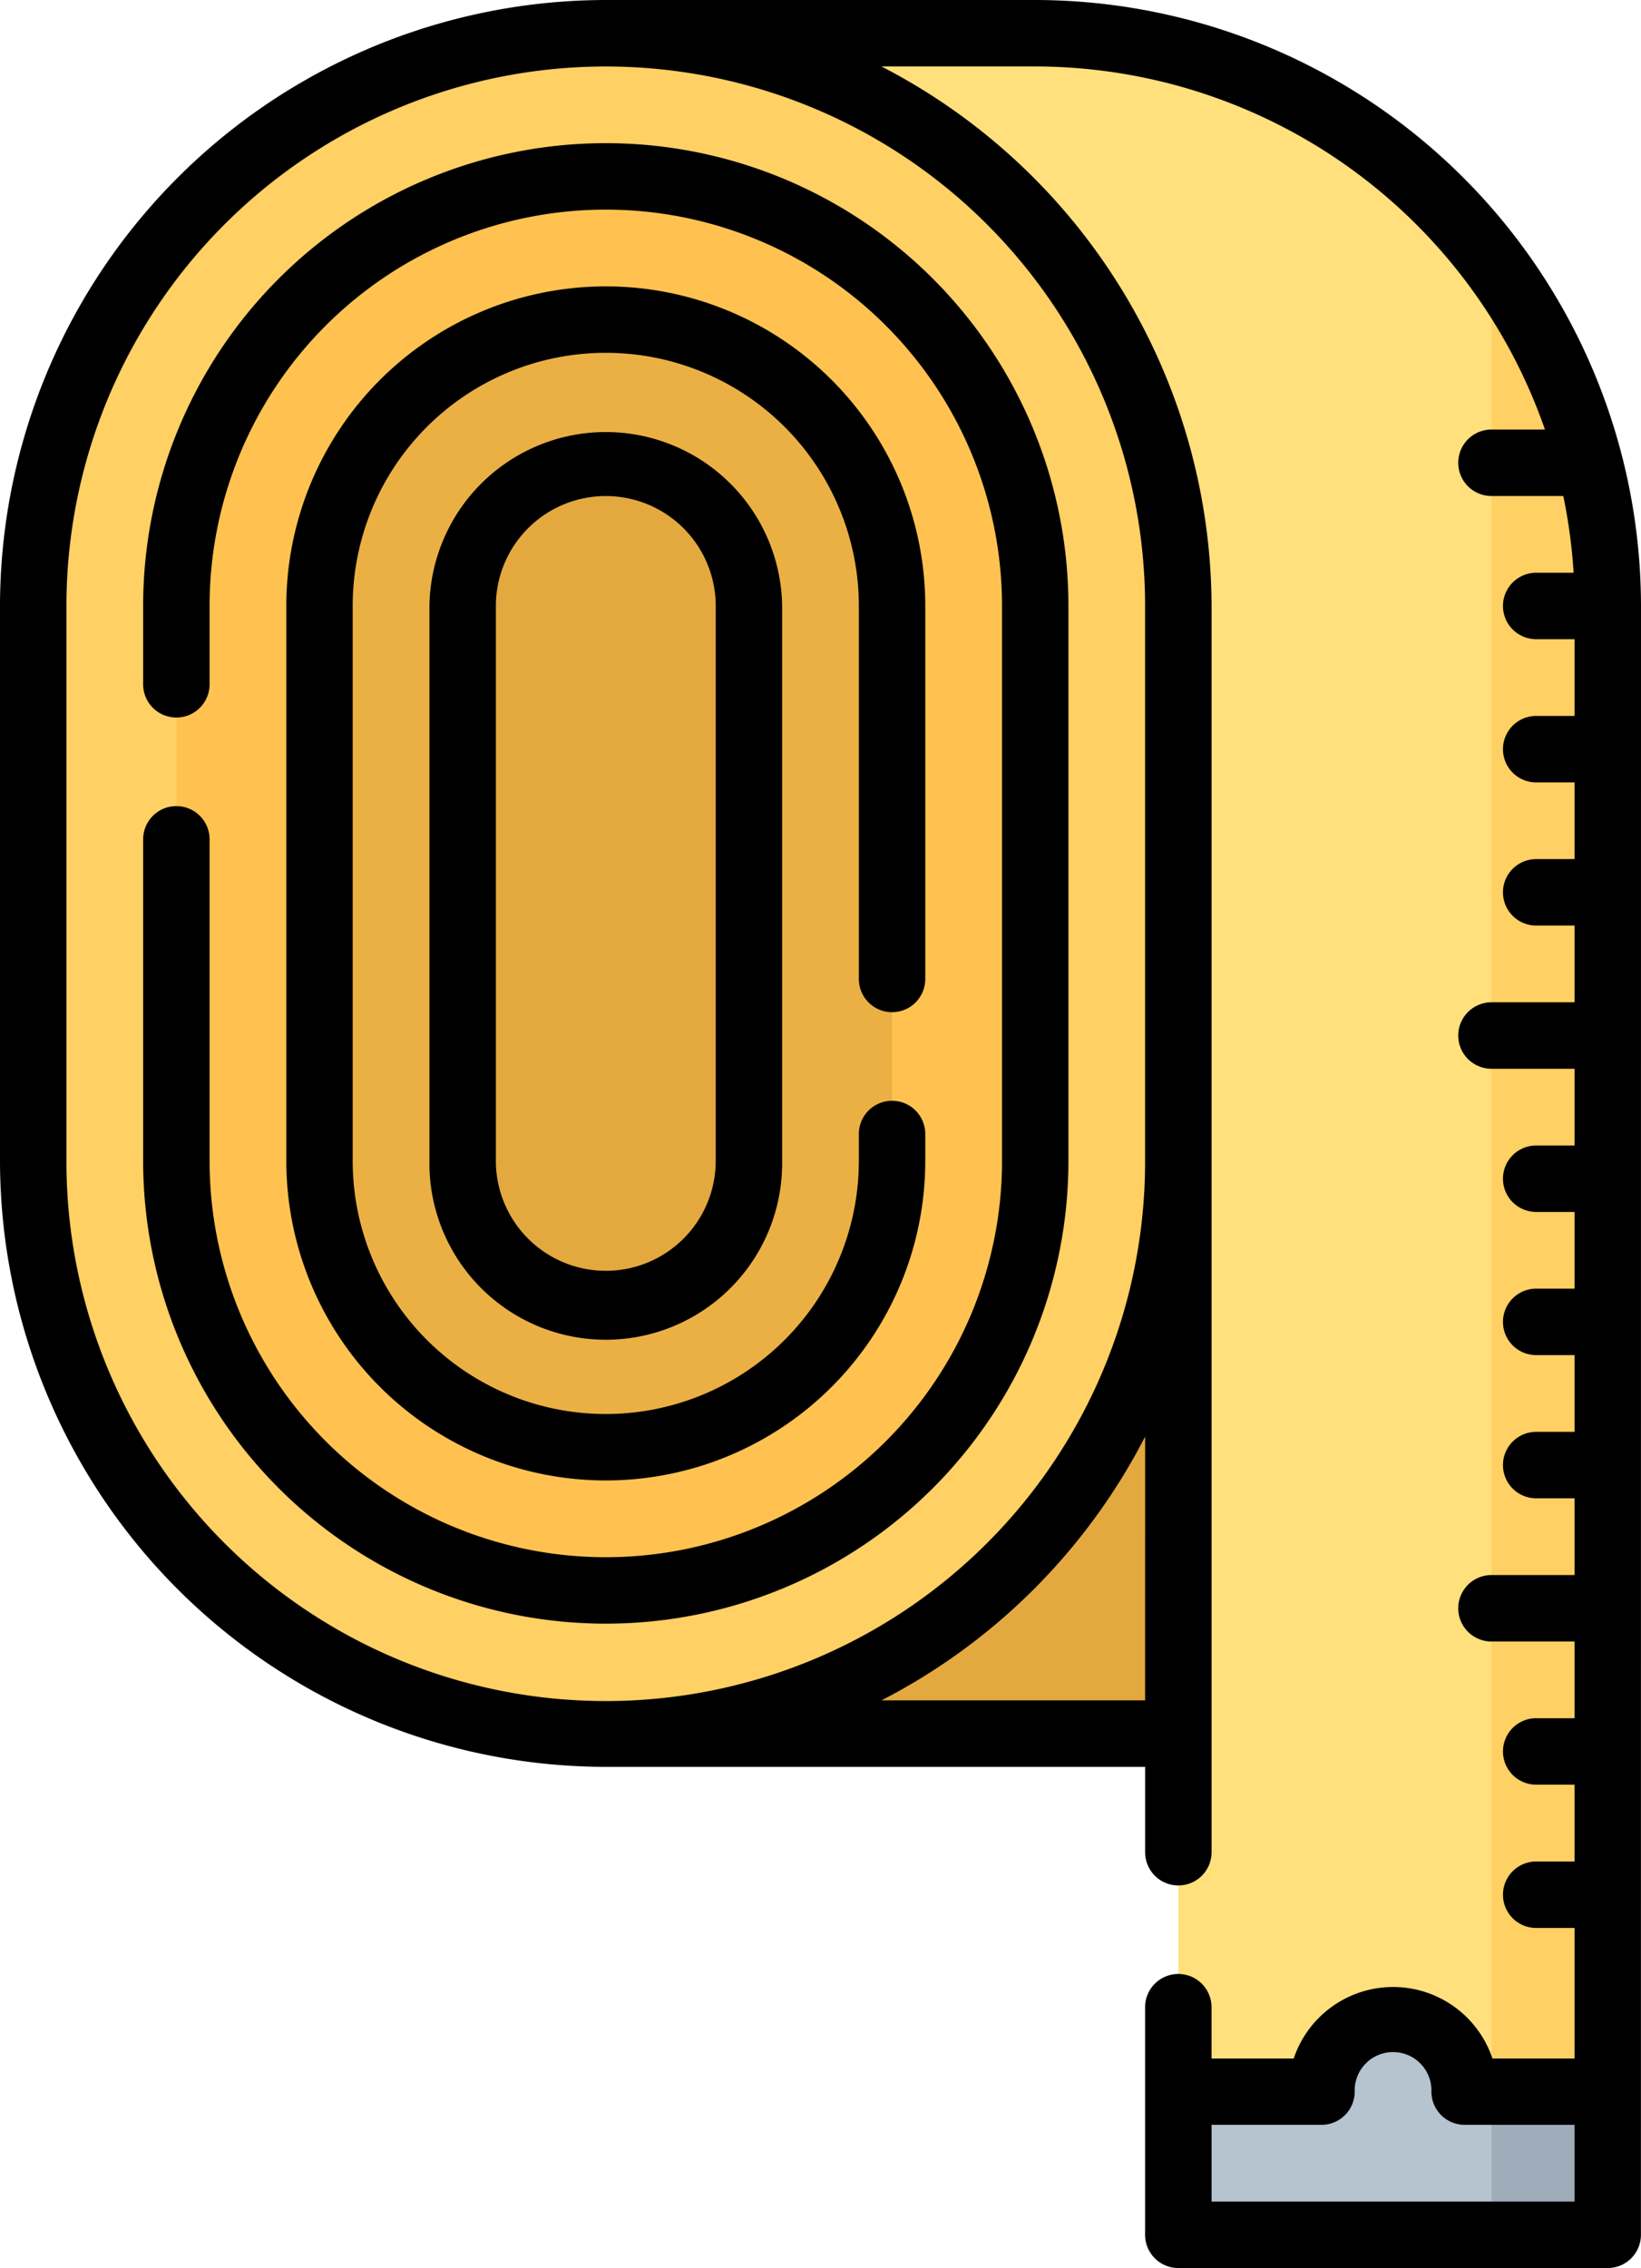 <svg xmlns="http://www.w3.org/2000/svg" width="47.77" height="66" viewBox="0 0 47.77 66">
  <g id="cinta-de-medida" transform="translate(-9.115)">
    <g id="Grupo_57367" data-name="Grupo 57367">
      <path id="Trazado_109094" data-name="Trazado 109094" d="M26.749,33H43.417V50.449H26.749Z" fill="#e3a93f"/>
    </g>
    <g id="Grupo_57368" data-name="Grupo 57368">
      <path id="Trazado_109095" data-name="Trazado 109095" d="M26.75,50.449A16.668,16.668,0,0,1,10.082,33.781V17.635a16.668,16.668,0,1,1,33.335,0V33.781A16.668,16.668,0,0,1,26.75,50.449Z" fill="#ffd064"/>
    </g>
    <g id="Grupo_57369" data-name="Grupo 57369">
      <path id="Trazado_109096" data-name="Trazado 109096" d="M26.749,46.282a12.515,12.515,0,0,1-12.5-12.5V17.634a12.5,12.5,0,0,1,25,0V33.781A12.515,12.515,0,0,1,26.749,46.282Z" fill="#ffc250"/>
    </g>
    <g id="Grupo_57370" data-name="Grupo 57370">
      <path id="Trazado_109097" data-name="Trazado 109097" d="M26.749,42.115a8.343,8.343,0,0,1-8.334-8.334V17.635a8.334,8.334,0,1,1,16.668,0V33.781a8.343,8.343,0,0,1-8.334,8.334Z" fill="#ebb044"/>
    </g>
    <g id="Grupo_57371" data-name="Grupo 57371">
      <path id="Trazado_109098" data-name="Trazado 109098" d="M26.749,37.948a4.172,4.172,0,0,1-4.167-4.167V17.634a4.167,4.167,0,0,1,8.334,0V33.781A4.171,4.171,0,0,1,26.749,37.948Z" fill="#e3a93f"/>
    </g>
    <g id="Grupo_57372" data-name="Grupo 57372">
      <path id="Trazado_109099" data-name="Trazado 109099" d="M39.25.967h-12.5A16.668,16.668,0,0,1,43.417,17.635V60.866h12.5V17.635A16.668,16.668,0,0,0,39.25.967Z" fill="#ffe07d"/>
    </g>
    <g id="Grupo_57373" data-name="Grupo 57373">
      <path id="Trazado_109100" data-name="Trazado 109100" d="M52.532,7.565v53.3h3.386V17.635a16.594,16.594,0,0,0-3.386-10.07Z" fill="#ffd064"/>
    </g>
    <g id="Grupo_57374" data-name="Grupo 57374">
      <path id="Trazado_109101" data-name="Trazado 109101" d="M51.751,60.866a2.084,2.084,0,1,0-4.167,0H43.417v4.167h12.5V60.866Z" fill="#b6c4cf"/>
    </g>
    <g id="Grupo_57375" data-name="Grupo 57375">
      <path id="Trazado_109102" data-name="Trazado 109102" d="M52.532,60.866h3.386v4.167H52.532Z" fill="#9facba"/>
    </g>
    <g id="Grupo_57376" data-name="Grupo 57376">
      <path id="Trazado_109103" data-name="Trazado 109103" d="M56.885,17.634A17.654,17.654,0,0,0,39.251,0h-12.5A17.655,17.655,0,0,0,9.115,17.635V33.781A17.655,17.655,0,0,0,26.75,51.416h15.7V53.9a.967.967,0,0,0,1.934,0V33.821c0-.013,0-.026,0-.04V17.634a17.725,17.725,0,0,0-9.61-15.7h4.477A15.728,15.728,0,0,1,54.089,12.5H52.532a.967.967,0,0,0,0,1.934h2.091a15.659,15.659,0,0,1,.3,2.233H53.834a.967.967,0,0,0,0,1.934h1.117v2.233H53.834a.967.967,0,0,0,0,1.934h1.117V25H53.834a.967.967,0,0,0,0,1.934h1.117v2.233H52.532a.967.967,0,0,0,0,1.934h2.419v2.233H53.834a.967.967,0,0,0,0,1.934h1.117V37.5H53.834a.967.967,0,0,0,0,1.934h1.117v2.233H53.834a.967.967,0,0,0,0,1.934h1.117v2.233H52.532a.967.967,0,0,0,0,1.934h2.419V50H53.834a.967.967,0,0,0,0,1.934h1.117V54.17H53.834a.967.967,0,0,0,0,1.934h1.117v3.8h-2.39a3.051,3.051,0,0,0-5.786,0H44.383V58.41a.967.967,0,0,0-1.934,0v6.623a.967.967,0,0,0,.967.967h12.5a.967.967,0,0,0,.967-.967ZM11.049,33.781V17.635a15.7,15.7,0,1,1,31.4,0V33.821a15.7,15.7,0,0,1-31.4-.04Zm31.4,15.7H34.774a17.757,17.757,0,0,0,7.676-7.676Zm12.5,14.584H44.384V61.833h3.2a.967.967,0,0,0,.967-.967,1.117,1.117,0,1,1,2.233,0,.967.967,0,0,0,.967.967h3.2v2.233Z"/>
      <path id="Trazado_109104" data-name="Trazado 109104" d="M40.217,33.781V17.634a13.467,13.467,0,0,0-26.935,0v2.279a.967.967,0,0,0,1.934,0V17.634a11.534,11.534,0,0,1,23.068,0V33.781a11.534,11.534,0,1,1-23.068,0V24.425a.967.967,0,1,0-1.934,0v9.356a13.467,13.467,0,1,0,26.935,0Z"/>
      <path id="Trazado_109105" data-name="Trazado 109105" d="M35.083,29.455a.967.967,0,0,0,.967-.967V17.634a9.3,9.3,0,1,0-18.6,0V33.781a9.3,9.3,0,1,0,18.6,0V33a.967.967,0,0,0-1.934,0v.781a7.367,7.367,0,1,1-14.734,0V17.634a7.367,7.367,0,1,1,14.734,0V28.488a.967.967,0,0,0,.967.967Z"/>
      <path id="Trazado_109106" data-name="Trazado 109106" d="M21.616,17.635V33.781a5.134,5.134,0,1,0,10.267,0V17.635a5.134,5.134,0,0,0-10.267,0Zm8.334,0V33.781a3.2,3.2,0,1,1-6.4,0V17.635a3.2,3.2,0,0,1,6.4,0Z"/>
    </g>
  </g>
</svg>
